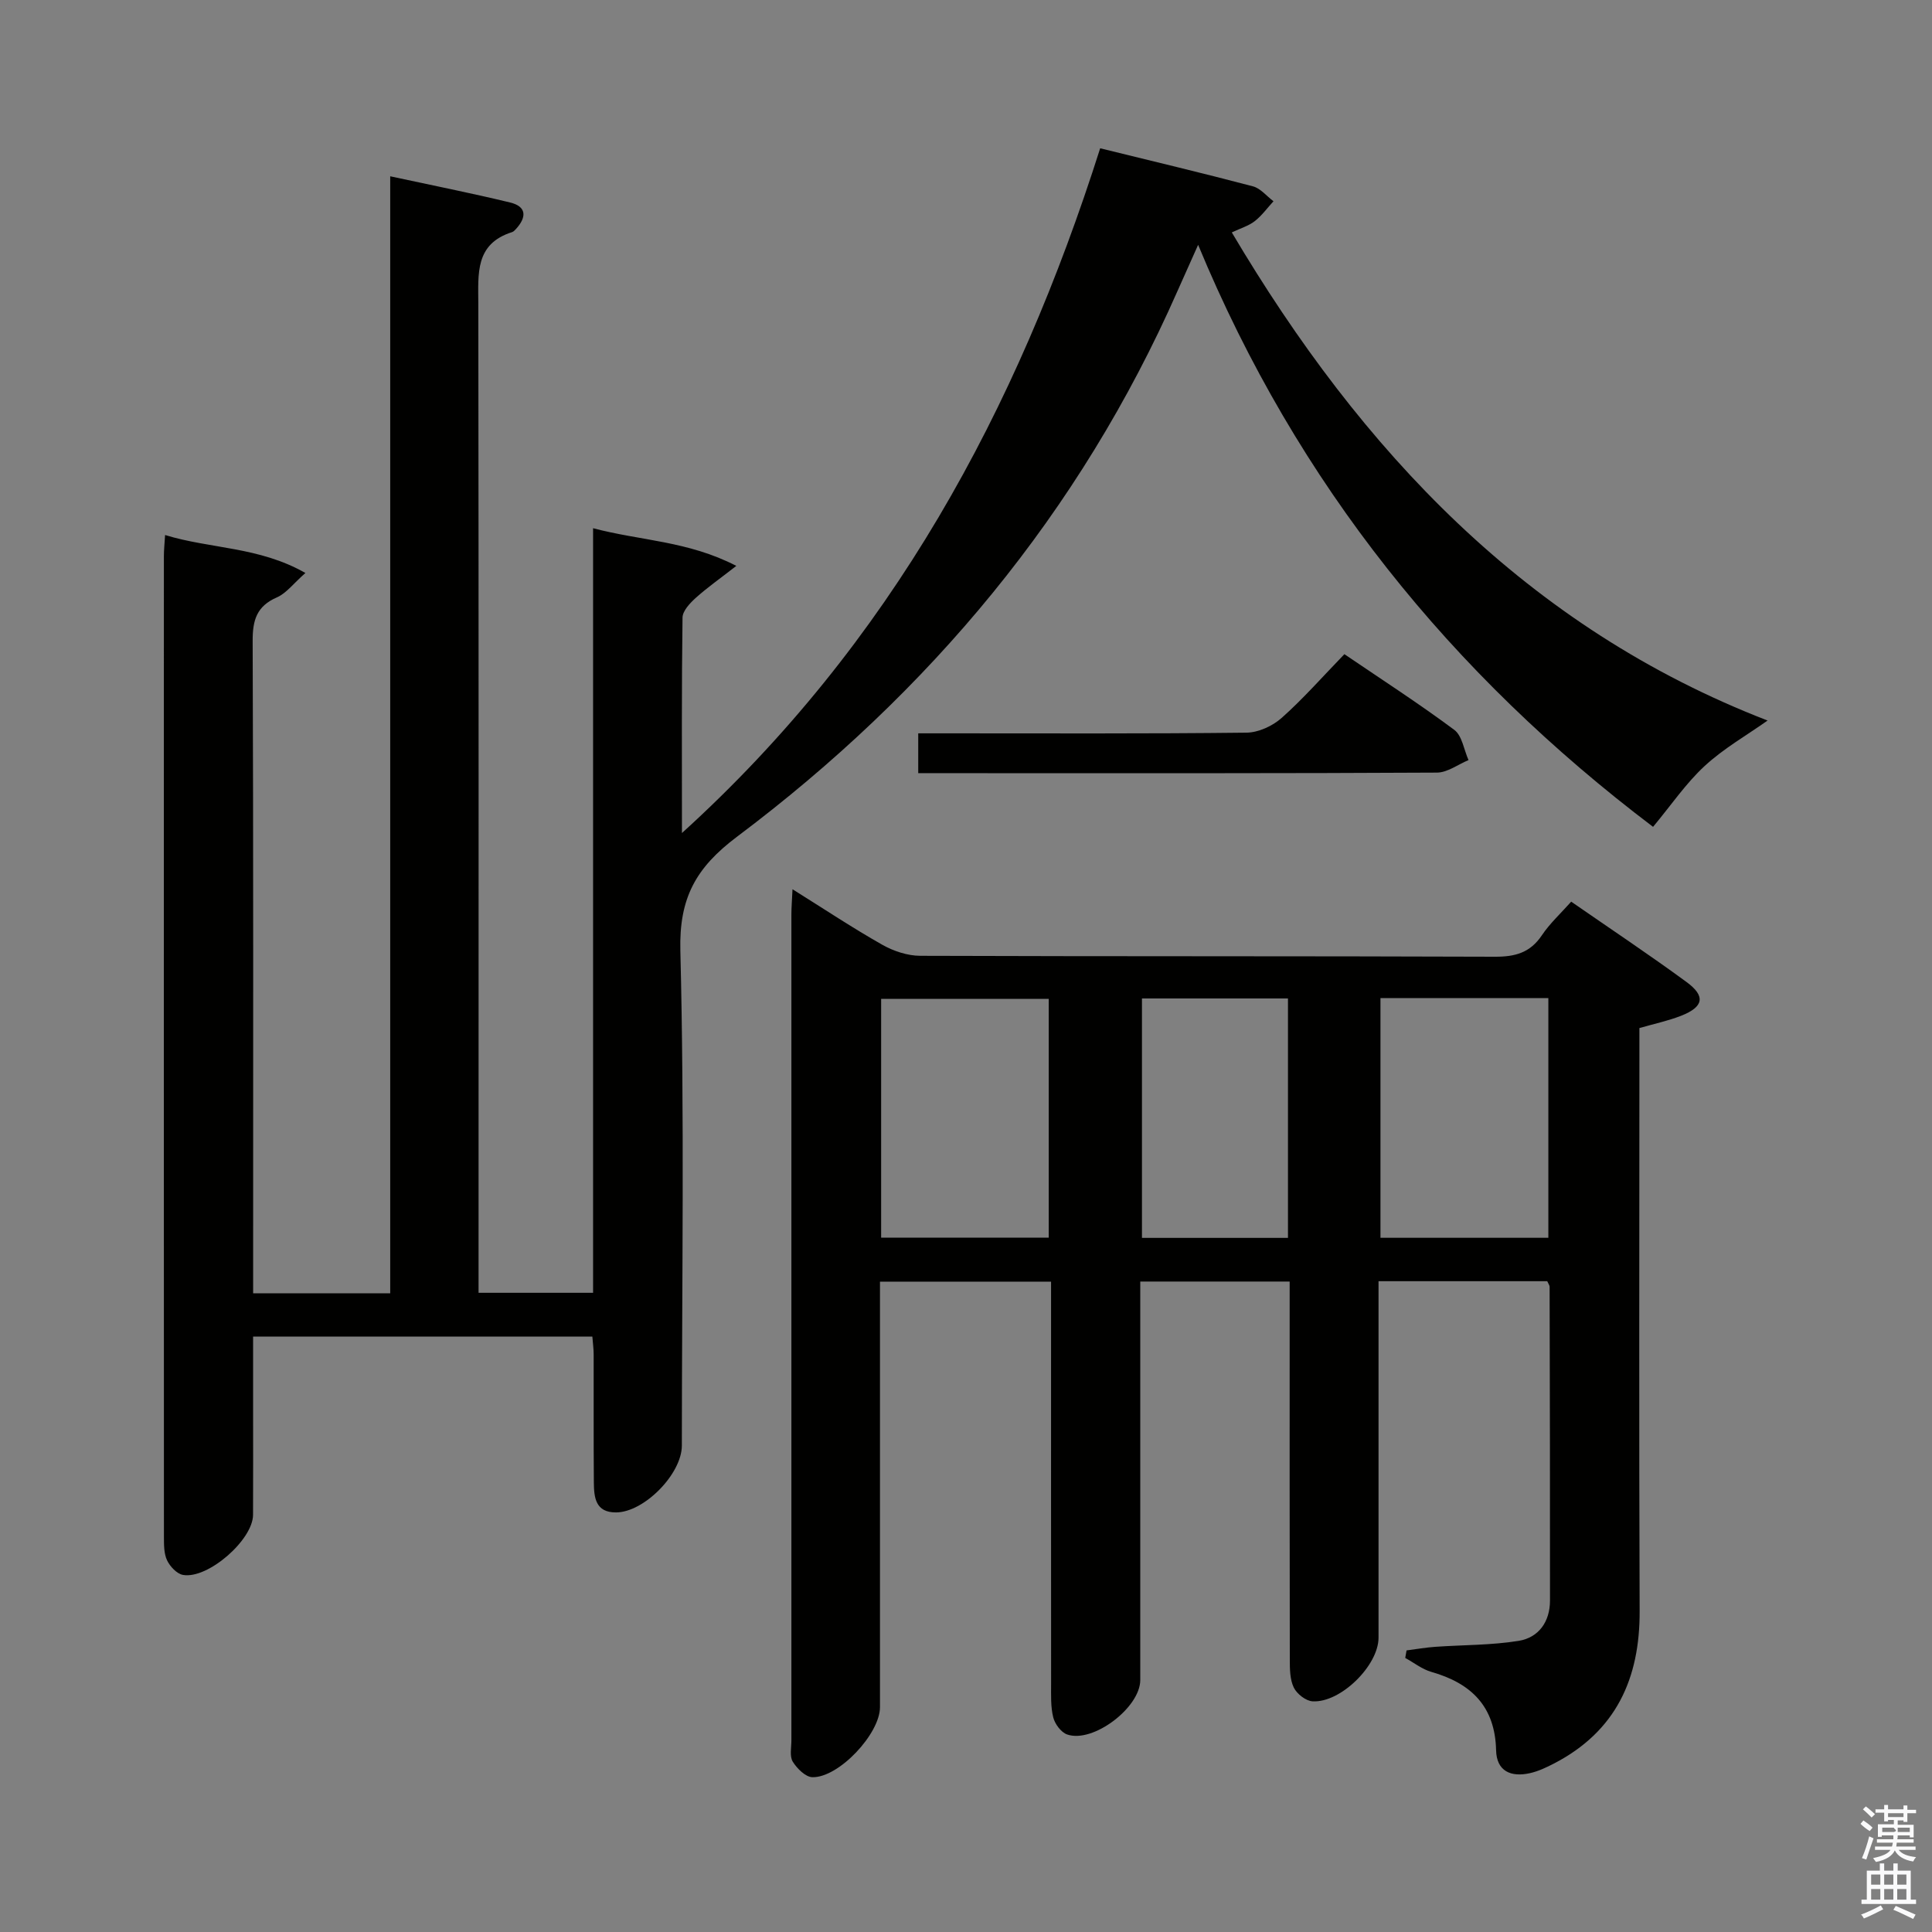 <svg enable-background="new 0 0 400 400" viewBox="0 0 400 400" xmlns="http://www.w3.org/2000/svg"><rect x="0" y="0" width="400" height="400" fill="#808080" stroke="none"/><path d="m385.2 377.6.6-.7c.6.4 1.3.9 1.9 1.5l-.6.7c-.8-.5-1.4-1-1.9-1.5zm.3 7.1c.6-1.4 1.1-2.9 1.5-4.5.3.1.6.3.9.4-.5 1.4-1 2.9-1.5 4.4zm.2-10.1.6-.6c.7.5 1.3 1.1 1.9 1.6l-.7.7c-.6-.6-1.2-1.2-1.8-1.7zm8.4-.8h.8v.9h1.8v.7h-1.8v1.8h-.8v-.3h-1.2v.9h3.3v2.6h-.8v-.4h-2.5c0 .3 0 .6-.1.8h3.4v.7h-3.5c0 .3-.1.6-.1.8h4v.7h-3.5c.7.9 1.9 1.3 3.6 1.5-.2.2-.4.5-.6.9-1.9-.3-3.2-1.1-3.8-2.3-.5 1.1-1.8 2-3.9 2.4-.2-.3-.4-.5-.6-.8 1.9-.4 3.1-.9 3.6-1.7h-3.2v-.7h3.5c.1-.2.1-.5.2-.8h-3.3v-.7h3.4c0-.2 0-.5 0-.8h-2.4v.3h-.8v-2.6h3.3v-.9h-1.2v.3h-.8v-1.8h-1.8v-.7h1.8v-.9h.8v.9h3.2zm-4.4 5.5h2.4c1-.3 0-.6 0-.9h-2.4zm1.2-3.1h3.2v-.8h-3.2zm4.4 2.2h-2.4v.9h2.5v-.9z" fill="#fafafb"/><path d="m389.2 385.8h.9v1.5h1.9v-1.5h.9v1.5h2.7v6h1.1v.9h-11.3v-.9h1.1v-6h2.7zm.2 8.7.5.8c-1.2.6-2.5 1.3-4 1.9-.2-.3-.3-.6-.6-.8 1.6-.6 3-1.3 4.1-1.9zm-2-4.3h1.9v-2.1h-1.9zm0 3.1h1.9v-2.2h-1.9zm2.7-3.1h1.9v-2.1h-1.9zm0 3.1h1.9v-2.2h-1.9zm2.4 1.3c1.4.6 2.7 1.2 4.1 1.8l-.5.9c-1.5-.7-2.8-1.4-4.1-1.9zm2.2-6.5h-1.9v2.1h1.9zm-1.9 5.2h1.9v-2.2h-1.9z" fill="#fafafb"/><g fill="#010100"><path d="m80.79 36.5c8.71 1.88 16.8 3.48 24.81 5.42 3.53.85 3.42 3.12 1.19 5.53-.22.24-.48.52-.78.61-7.7 2.44-6.99 8.63-6.98 14.85.09 66.16.05 132.32.05 198.48v6.27h23.71c0-52.42 0-104.97 0-158.3 9.87 2.62 19.57 2.6 29.66 7.8-3.47 2.7-6.08 4.53-8.43 6.65-1.19 1.08-2.69 2.67-2.71 4.05-.2 14.32-.12 28.64-.12 44.61 43.34-39.32 69.37-87.6 86.59-141.77 10.8 2.66 21.25 5.14 31.63 7.88 1.58.42 2.84 2.03 4.25 3.09-1.28 1.39-2.41 2.97-3.88 4.12-1.25.97-2.89 1.45-4.75 2.33 26.85 45.33 61.23 81.84 110.93 101.06-4.33 3.06-9.1 5.78-13.03 9.41-3.87 3.57-6.89 8.05-10.68 12.6-41.71-31.56-73.64-70.89-94.19-120.5-1.68 3.76-2.99 6.67-4.28 9.58-20.21 45.87-51.36 83.05-91.17 112.95-8.56 6.43-12.02 12.7-11.75 23.59.86 34.14.32 68.32.31 102.48 0 5.85-7.78 13.8-13.61 13.84-4.3.03-4.58-3.12-4.61-6.22-.07-8.83-.02-17.66-.04-26.5 0-1.13-.16-2.26-.27-3.69-23.28 0-46.36 0-70.24 0v14.42c0 7.5.03 15-.01 22.5-.03 5.18-9.36 13.34-14.5 12.43-1.27-.22-2.69-1.74-3.3-3.02-.67-1.41-.64-3.23-.65-4.88-.03-67.66-.02-135.32-.01-202.98 0-1.31.14-2.62.25-4.42 9.41 2.89 19.43 2.38 29.05 7.86-2.49 2.19-3.95 4.2-5.9 5.05-4.18 1.82-5.04 4.7-5.02 9.02.16 42.99.1 85.99.1 128.99v6.07h28.38c0-76.99 0-153.73 0-231.26z"/><path d="m320.34 265.26c-11.33 0-22.77 0-34.93 0v5.84 67.98c0 5.73-7.85 13.51-13.66 13.16-1.39-.08-3.24-1.53-3.88-2.84-.82-1.68-.83-3.86-.83-5.82-.05-24.16-.03-48.32-.03-72.48 0-1.81 0-3.62 0-5.77-10.34 0-20.38 0-30.93 0v5.52 76.98c0 5.71-9.8 13.15-15.15 11.27-1.25-.44-2.53-2.17-2.87-3.54-.55-2.22-.44-4.63-.44-6.95-.02-25.66-.01-51.32-.01-76.98 0-1.98 0-3.95 0-6.28-11.81 0-23.22 0-35.42 0v5.64 82.47c0 5.49-8.51 14.61-13.99 14.49-1.42-.03-3.19-1.8-4.07-3.22-.68-1.11-.28-2.92-.28-4.41-.01-56.98-.01-113.96 0-170.95 0-1.46.12-2.92.23-5.26 6.56 4.1 12.45 8.02 18.6 11.5 2.32 1.31 5.21 2.27 7.85 2.28 39.65.14 79.31.04 118.96.19 4.2.02 7.31-.82 9.73-4.43 1.64-2.45 3.88-4.5 6.08-6.97 8.11 5.62 16.12 10.95 23.87 16.63 4.01 2.94 3.56 5.15-1.1 6.99-2.6 1.02-5.37 1.61-8.65 2.55v5.72c0 38.32-.1 76.64.05 114.96.06 14.03-4.91 24.92-17.7 31.57-1.6.83-3.29 1.63-5.04 2.02-3.88.86-6.88-.38-6.98-4.75-.21-9.07-5.14-13.87-13.4-16.22-1.92-.55-3.61-1.91-5.41-2.89.09-.52.18-1.04.27-1.56 1.96-.25 3.92-.6 5.9-.74 5.78-.41 11.63-.32 17.32-1.24 4.16-.68 6.48-3.98 6.48-8.35.02-21.66-.03-43.32-.08-64.97-.01-.3-.25-.59-.49-1.14zm-103.21-9.01c0-16.84 0-33.18 0-49.44-11.86 0-23.25 0-34.7 0v49.44zm68.68-49.61v49.63h34.76c0-16.68 0-33.04 0-49.63-11.64 0-22.92 0-34.76 0zm-49.38.08v49.57h30.23c0-16.68 0-33.06 0-49.57-10.26 0-20.18 0-30.23 0z"/><path d="m190.11 160.07c0-2.98 0-5.27 0-8.24h5.46c20.83 0 41.67.1 62.5-.14 2.47-.03 5.39-1.37 7.27-3.04 4.47-3.97 8.44-8.5 13-13.21 7.82 5.31 15.47 10.25 22.75 15.67 1.63 1.21 2 4.13 2.95 6.26-2.18.9-4.36 2.58-6.55 2.59-31 .17-62 .12-93 .12-4.63-.01-9.27-.01-14.38-.01z"/></g></svg>